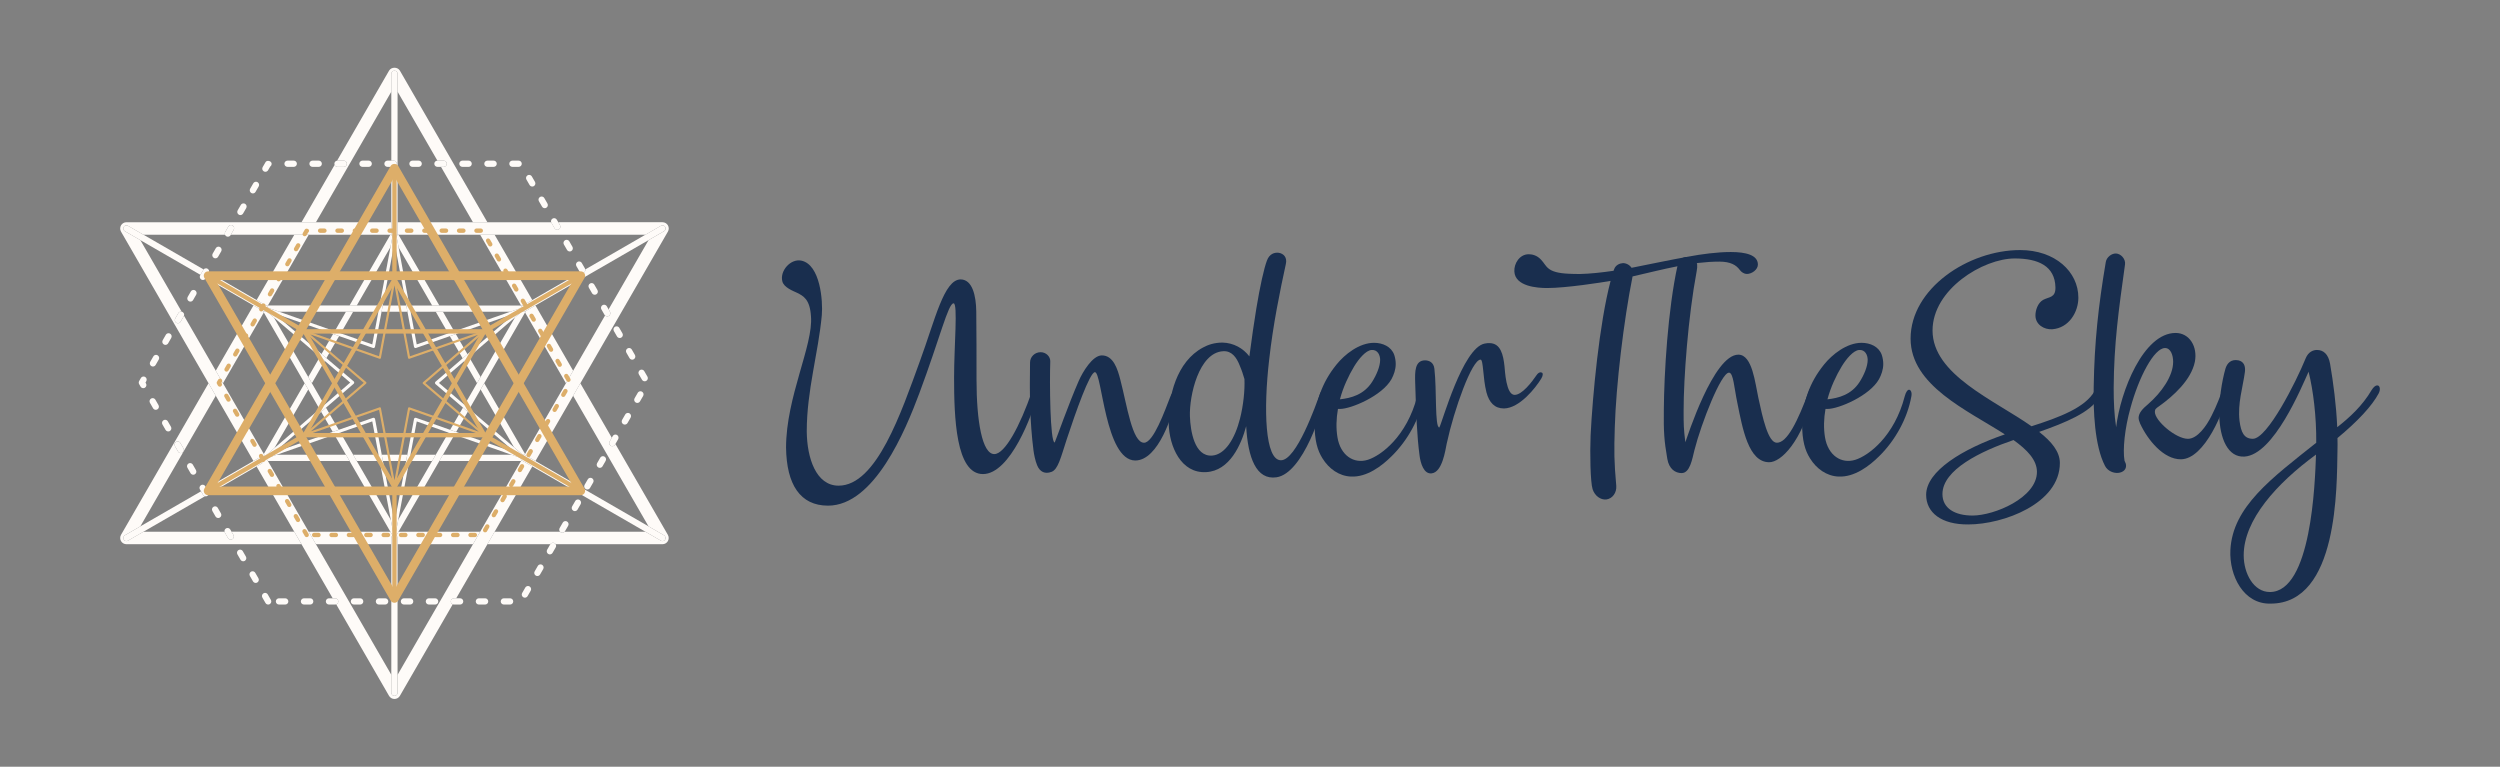 <?xml version="1.0" encoding="utf-8"?>
<!-- Generator: Adobe Illustrator 24.1.0, SVG Export Plug-In . SVG Version: 6.00 Build 0)  -->
<svg version="1.1" id="Capa_1" xmlns="http://www.w3.org/2000/svg" xmlns:xlink="http://www.w3.org/1999/xlink" x="0px" y="0px"
	 viewBox="0 0 1482.64 454.71" style="enable-background:new 0 0 1482.64 454.71;" xml:space="preserve">
<rect x="0" y="0" width="1482.64" height="454.71" fill="#808080" stroke="none"/>
<style type="text/css">
	.st0{clip-path:url(#SVGID_2_);fill:#FEFBF8;}
	.st1{fill:#FEFBF8;}
	.st2{fill:#DDAE69;}
	.st3{fill:#192E4E;}
	.st4{clip-path:url(#SVGID_4_);}
</style>
<g>
	<g>
		<defs>
			<rect id="SVGID_1_" x="71.27" y="40.17" width="1340.09" height="374.36"/>
		</defs>
		<clipPath id="SVGID_2_">
			<use xlink:href="#SVGID_1_"  style="overflow:visible;"/>
		</clipPath>
		<path class="st0" d="M392.88,322.75h-63.35c-0.16-0.25-0.37-0.47-0.65-0.62c-0.29-0.17-0.61-0.25-0.93-0.25
			c-0.62,0-1.22,0.31-1.57,0.87h-37.32l4.28-7.41h38.78c0.13,0.15,0.28,0.27,0.46,0.38c0.29,0.17,0.61,0.25,0.92,0.25
			c0.53,0,1.04-0.22,1.39-0.63h47.86l9.2,5.31c0.29,0.16,0.61,0.26,0.92,0.26c0.64,0,1.26-0.34,1.61-0.93
			c0.51-0.88,0.21-2.02-0.68-2.52l-9.19-5.31l-44.72-77.45l4.28-7.41l18.66,32.32l-1.3,2.25c-0.51,0.88-0.21,2.02,0.68,2.53
			c0.29,0.18,0.61,0.25,0.93,0.25c0.64,0,1.26-0.33,1.6-0.92l0.23-0.4l31.11,53.88c0.66,1.16,0.66,2.57,0,3.72
			C395.42,322.05,394.2,322.75,392.88,322.75 M280.5,322.75h-44.72v-3.69c0-0.7-0.39-1.31-0.96-1.63c0.29-0.16,0.53-0.39,0.7-0.69
			l0.8-1.39h48.45L280.5,322.75 M232.07,322.75h-44.71l-4.28-7.41h48.44l0.8,1.39c0.17,0.3,0.42,0.54,0.71,0.69
			c-0.57,0.32-0.96,0.93-0.96,1.63V322.75 M178.8,322.75H74.98c-1.32,0-2.54-0.7-3.21-1.84c-0.65-1.14-0.65-2.56,0-3.72l51.91-89.91
			l4.28,7.41l-44.72,77.45l-9.19,5.31c-0.89,0.51-1.19,1.64-0.68,2.52c0.35,0.59,0.97,0.93,1.61,0.93c0.31,0,0.63-0.09,0.92-0.26
			l9.2-5.31h48.06c0.04,0.19,0.11,0.39,0.21,0.57l1.85,3.2c0.34,0.6,0.97,0.93,1.61,0.93c0.31,0,0.63-0.08,0.93-0.25
			c0.89-0.52,1.19-1.64,0.67-2.53l-1.11-1.92h37.19L178.8,322.75 M105.35,261.79c-0.32,0-0.64,0.08-0.93,0.25
			c-0.89,0.51-1.19,1.64-0.68,2.53l1.85,3.21c0.34,0.6,0.97,0.93,1.6,0.93c0.31,0,0.63-0.08,0.93-0.25
			c0.89-0.52,1.19-1.65,0.68-2.54l-1.85-3.21C106.61,262.12,105.98,261.79,105.35,261.79 M335.62,227.28l-24.22-41.96l0.54-0.93
			l5.61-3.24l22.36,38.72L335.62,227.28 M132.24,227.28l-4.28-7.41l22.36-38.72l5.6,3.24l0.54,0.94L132.24,227.28 M310.09,181.18
			H309l-24.22-41.96h8.55l22.36,38.73L310.09,181.18 M158.86,181.18h-1.09l-5.6-3.23l22.36-38.72h8.55L158.86,181.18 M289.05,131.81
			h-8.55l-18.96-32.85h1.6c1.03,0,1.85-0.82,1.85-1.85c0-1.01-0.83-1.85-1.85-1.85h-3.71c-0.01,0-0.02,0-0.03,0l-23.61-40.89V43.75
			c0-1.03-0.83-1.85-1.85-1.85c-1.03,0-1.86,0.83-1.86,1.85v10.62l-44.71,77.43h-8.55l19.63-34c0.28,0.68,0.94,1.15,1.72,1.15h3.7
			c1.02,0,1.85-0.82,1.85-1.85c0-1.01-0.83-1.85-1.85-1.85h-3.7c-0.09,0-0.17,0.01-0.25,0.02l30.82-53.37
			c0.66-1.15,1.93-1.73,3.21-1.73c1.27,0,2.55,0.58,3.21,1.73L289.05,131.81"/>
		<path class="st0" d="M308.99,273.39h-48.45l2.14-3.71h40.68l5.37,1.89c0.01,0.48,0.21,0.95,0.56,1.29L308.99,273.39
			 M256.27,273.39h-13.54l0.7-3.71h14.99L256.27,273.39 M240.84,273.39h-13.77l-0.7-3.71h15.16L240.84,273.39 M225.19,273.39h-13.61
			l-2.14-3.71h15.05L225.19,273.39 M207.3,273.39h-48.44l-1.16-2.01c0.17,0.18,0.41,0.28,0.66,0.28c0.1,0,0.2-0.02,0.3-0.05
			l5.51-1.92h40.99L207.3,273.39 M157.47,270.98l-1.01-1.75l24.22-41.95l2.14,3.71l-20.04,34.7l-5.03,4.34
			C157.48,270.27,157.37,270.64,157.47,270.98 M310.07,269.76l-5.26-4.51l-19.78-34.27l2.14-3.7l24.22,41.96l-0.3,0.52
			c-0.17-0.05-0.34-0.07-0.51-0.07C310.41,269.69,310.24,269.71,310.07,269.76 M282.9,227.28l-7.58-13.13l2.85-2.46l6.86,11.88
			L282.9,227.28 M184.96,227.28l-2.14-3.7l6.93-12l2.87,2.44L184.96,227.28 M274.38,212.53l-7.6-13.17l3.55-1.24l6.9,11.95
			L274.38,212.53 M193.55,212.4l-2.87-2.44l6.87-11.89l3.55,1.25L193.55,212.4 M265.84,197.73l-7.42-12.85h4.27l6.7,11.61
			L265.84,197.73 M202.05,197.68l-3.56-1.25l6.67-11.55h4.28L202.05,197.68 M260.55,181.18h-4.27l-19.88-34.44l-1.23-6.59
			c0.27-0.24,0.47-0.56,0.56-0.93h0.6L260.55,181.18 M211.58,181.18h-4.28l24.22-41.96h0.6c0.1,0.39,0.32,0.73,0.62,0.98l-1.19,6.37
			L211.58,181.18"/>
		<path class="st0" d="M233.93,414.53c-1.33,0-2.55-0.71-3.21-1.85l-31.32-54.25c0.73-0.25,1.24-0.94,1.24-1.75
			c0-1.01-0.83-1.85-1.85-1.85h-1.47l-18.52-32.08l-4.28-7.41l-22.35-38.71l3.21-1.85c0.89-0.52,1.19-1.64,0.68-2.54
			c-0.35-0.59-0.97-0.92-1.61-0.92c-0.31,0-0.63,0.08-0.92,0.25l-3.21,1.85l-22.36-38.73l-4.28-7.41l-51.91-89.92
			c-0.65-1.14-0.65-2.55,0-3.71c0.67-1.14,1.89-1.85,3.21-1.85h103.83h8.55h44.71v6.95c0,0.16,0.02,0.31,0.06,0.46h-0.6h-48.44
			h-8.55h-37.64l1.72-2.97c0.51-0.88,0.21-2.02-0.67-2.54c-0.29-0.17-0.61-0.25-0.92-0.25c-0.64,0-1.27,0.33-1.62,0.93l-1.85,3.21
			c-0.29,0.51-0.31,1.11-0.11,1.62H85.1l-9.2-5.31c-0.29-0.17-0.6-0.24-0.91-0.24c-0.64,0-1.27,0.33-1.62,0.93
			c-0.51,0.89-0.21,2.02,0.68,2.53l9.2,5.31l24.48,42.4c-0.12-0.02-0.24-0.04-0.36-0.04c-0.64,0-1.26,0.33-1.61,0.93l-1.85,3.2
			c-0.51,0.89-0.21,2.02,0.68,2.53c0.29,0.18,0.61,0.26,0.93,0.26c0.64,0,1.26-0.34,1.6-0.93l1.85-3.21
			c0.06-0.11,0.11-0.22,0.15-0.33l18.84,32.63l4.28,7.41l24.22,41.95l1.01,1.75c0.02,0.08,0.05,0.15,0.09,0.22
			c0.04,0.07,0.09,0.13,0.14,0.19l1.16,2.01l24.22,41.94l4.28,7.41l44.71,77.45v10.63c0,1.03,0.83,1.85,1.86,1.85
			c1.02,0,1.85-0.83,1.85-1.85v-10.62l44.72-77.46l4.28-7.41l24.22-41.94l0.3-0.52c0.11,0.1,0.23,0.2,0.37,0.28l6.02,3.48
			l-22.35,38.71l-4.28,7.41l-18.52,32.08h-1.36c-1.02,0-1.85,0.84-1.85,1.85c0,0.78,0.47,1.44,1.15,1.72l-31.34,54.28
			C236.47,413.83,235.25,414.53,233.93,414.53 M317.54,273.42l-6.02-3.48c-0.14-0.08-0.28-0.14-0.42-0.18l0.3-0.52l24.23-41.96
			l4.28-7.41l18.92-32.77c0.35,0.34,0.82,0.53,1.31,0.53c0.31,0,0.63-0.07,0.92-0.25c0.89-0.51,1.19-1.64,0.68-2.52l-0.8-1.4
			l23.69-41.03l9.2-5.31c0.89-0.51,1.19-1.64,0.68-2.53c-0.35-0.6-0.98-0.93-1.62-0.93c-0.31,0-0.62,0.08-0.91,0.24l-9.2,5.31
			h-89.43h-8.55h-48.45h-0.6c0.04-0.15,0.06-0.3,0.06-0.46v-6.95h44.71h8.55h37.82c0.04,0.12,0.09,0.24,0.16,0.35l1.85,3.21
			c0.34,0.6,0.97,0.92,1.61,0.92c0.31,0,0.63-0.07,0.92-0.24c0.88-0.52,1.19-1.64,0.68-2.54l-0.99-1.71h61.78
			c1.32,0,2.54,0.71,3.21,1.85c0.66,1.16,0.66,2.56,0,3.71l-51.91,89.92l-4.28,7.41L317.54,273.42"/>
	</g>
	<path class="st1" d="M234.82,317.43c-0.27-0.15-0.57-0.23-0.89-0.23c-0.33,0-0.63,0.08-0.9,0.23c-0.29-0.16-0.54-0.39-0.71-0.69
		l-0.8-1.39l-24.21-41.94l-2.14-3.71l-6.88-11.92l3.56-1.24l7.6,13.16l2.14,3.71l20.18,34.94l1.29,6.86
		c0.08,0.44,0.47,0.76,0.91,0.76c0.44,0,0.83-0.32,0.91-0.76l1.32-7.03l20.08-34.78l2.14-3.71l7.59-13.14l3.55,1.25l-6.87,11.89
		l-2.14,3.71l-24.21,41.94l-0.8,1.39C235.36,317.03,235.11,317.27,234.82,317.43 M270.5,256.16l-3.55-1.25l7.61-13.18l2.86,2.45
		L270.5,256.16 M197.34,256.14l-6.87-11.91l2.85-2.46l7.58,13.13L197.34,256.14 M189.52,242.6l-6.7-11.61l-2.14-3.71l-24.22-41.95
		l-0.54-0.94l0.42,0.24c0.29,0.16,0.61,0.25,0.92,0.25c0.31,0,0.61-0.08,0.88-0.23l4.32,3.68l20.35,35.24l2.14,3.7l7.42,12.85
		L189.52,242.6 M278.35,242.55l-2.86-2.45l7.4-12.82l2.13-3.7l20.45-35.42l4.13-3.56c0.29,0.18,0.63,0.28,0.98,0.28
		c0.31,0,0.63-0.08,0.93-0.25l0.42-0.24l-0.54,0.93l-24.23,41.96l-2.14,3.7L278.35,242.55 M302.64,184.88h-39.95h-4.27h-14.89
		l-0.69-3.7h13.44h4.27H309h1.09l-0.43,0.25c-0.51,0.29-0.82,0.79-0.91,1.32L302.64,184.88 M241.64,184.88h-15.35l0.69-3.7h13.97
		L241.64,184.88 M224.4,184.88h-14.96h-4.28h-39.52l-6.57-2.31c-0.12-0.47-0.42-0.89-0.87-1.15l-0.43-0.25h1.09h48.44h4.28h13.51
		L224.4,184.88"/>
	<path class="st1" d="M310.59,184.88c-0.35,0-0.68-0.09-0.98-0.28l0.53-0.46c0.33-0.28,0.42-0.78,0.2-1.17
		c-0.17-0.29-0.48-0.46-0.8-0.46c-0.1,0-0.21,0.02-0.31,0.05l-0.48,0.17c0.08-0.54,0.4-1.03,0.91-1.32l0.43-0.25l5.59-3.23
		l28.43-16.41c0.34,0.28,0.76,0.43,1.19,0.43c0.31,0,0.63-0.08,0.92-0.25c0.69-0.4,1.03-1.18,0.9-1.92l35.63-20.57l9.2-5.31
		c0.29-0.17,0.6-0.24,0.91-0.24c0.64,0,1.27,0.33,1.62,0.93c0.51,0.89,0.21,2.02-0.68,2.53l-9.2,5.31l-67.06,38.72l-5.61,3.24
		l-0.42,0.24C311.22,184.8,310.9,184.88,310.59,184.88"/>
	<path class="st1" d="M232.75,140.2c-0.3-0.25-0.52-0.59-0.62-0.98c-0.04-0.15-0.06-0.3-0.06-0.46v-6.95V98.96h1.42
		c1.02,0,1.85-0.82,1.85-1.85c0-1.01-0.83-1.85-1.85-1.85h-1.42V54.37V43.75c0-1.03,0.83-1.85,1.86-1.85c1.02,0,1.85,0.83,1.85,1.85
		v10.61v77.44v6.95c0,0.16-0.02,0.31-0.06,0.46c-0.09,0.36-0.29,0.68-0.56,0.93l-0.29-1.55c-0.08-0.44-0.5-0.66-0.91-0.66
		c-0.42,0-0.83,0.22-0.91,0.66L232.75,140.2"/>
	<path class="st1" d="M157.26,184.88c-0.31,0-0.63-0.08-0.92-0.25l-0.42-0.24l-5.6-3.24l-28.23-16.3l1.7-2.94
		c0.05-0.09,0.1-0.19,0.13-0.28l28.25,16.31l5.6,3.23l0.43,0.25c0.45,0.26,0.75,0.68,0.87,1.15l-1.02-0.36
		c-0.1-0.04-0.21-0.05-0.31-0.05c-0.32,0-0.63,0.17-0.8,0.46c-0.22,0.39-0.14,0.88,0.2,1.18l1.01,0.86
		C157.88,184.8,157.57,184.88,157.26,184.88 M118.88,163l-35.63-20.57l-9.2-5.31c-0.89-0.51-1.19-1.64-0.68-2.53
		c0.35-0.6,0.97-0.93,1.62-0.93c0.31,0,0.63,0.08,0.91,0.24l9.2,5.31l35.65,20.58c-0.06,0.08-0.12,0.16-0.17,0.25L118.88,163"/>
	<path class="st1" d="M74.98,320.91c-0.64,0-1.26-0.34-1.61-0.93c-0.51-0.88-0.21-2.02,0.68-2.52l9.19-5.31l35.97-20.77l1.19,2.07
		c0.26,0.44,0.67,0.74,1.14,0.86L85.1,315.34l-9.2,5.31C75.61,320.82,75.29,320.91,74.98,320.91 M123.8,293
		c0.12-0.46,0.07-0.96-0.19-1.41l-1.19-2.07l27.89-16.1l3.21-1.85c0.29-0.17,0.6-0.25,0.92-0.25c0.64,0,1.27,0.33,1.61,0.92
		c0.51,0.9,0.21,2.02-0.68,2.54l-3.21,1.85L123.8,293"/>
	<path class="st1" d="M233.93,412.68c-1.03,0-1.86-0.83-1.86-1.85V400.2v-77.45v-3.69c0-0.7,0.39-1.31,0.96-1.63
		c0.27-0.15,0.57-0.23,0.9-0.23c0.32,0,0.63,0.08,0.89,0.23c0.57,0.32,0.96,0.93,0.96,1.63v3.69v77.46v10.62
		C235.78,411.85,234.95,412.68,233.93,412.68"/>
	<path class="st1" d="M392.87,320.91c-0.31,0-0.63-0.09-0.92-0.26l-9.2-5.31l-67.06-38.71l-6.02-3.48
		c-0.14-0.08-0.26-0.17-0.37-0.28c-0.35-0.34-0.55-0.81-0.56-1.29l1.2,0.42c0.1,0.03,0.2,0.05,0.3,0.05c0.32,0,0.64-0.17,0.8-0.46
		c0.22-0.39,0.14-0.87-0.2-1.17l-0.77-0.66c0.16-0.05,0.34-0.07,0.51-0.07c0.17,0,0.34,0.02,0.51,0.07c0.14,0.04,0.29,0.1,0.42,0.18
		l6.02,3.48l67.08,38.73l9.19,5.31c0.89,0.51,1.19,1.64,0.68,2.52C394.13,320.57,393.51,320.91,392.87,320.91"/>
	<path class="st1" d="M233.96,315.95c-0.45,0-0.83-0.32-0.91-0.76l-1.29-6.86l-6.57-34.94l-0.7-3.71l-3.72-19.78l-18.94,6.62
		l-3.56,1.24l-34.11,11.92l-5.51,1.92c-0.1,0.04-0.2,0.05-0.3,0.05c-0.25,0-0.49-0.1-0.66-0.28c-0.05-0.05-0.1-0.12-0.14-0.19
		c-0.04-0.07-0.07-0.14-0.09-0.22c-0.09-0.34,0.01-0.71,0.29-0.95l5.03-4.34l26.74-23.09l2.85-2.46l15.33-13.24l-15.1-12.87
		l-2.87-2.44l-27.27-23.24l-4.32-3.68l-1.01-0.86c-0.34-0.3-0.42-0.79-0.2-1.18c0.17-0.29,0.48-0.46,0.8-0.46
		c0.1,0,0.21,0.02,0.31,0.05l1.02,0.36l6.57,2.31l32.86,11.55l3.56,1.25l18.73,6.58l3.62-19.38l0.69-3.7l6.47-34.6l1.19-6.37
		l0.3-1.61c0.08-0.44,0.5-0.66,0.91-0.66c0.41,0,0.83,0.22,0.91,0.66l0.29,1.55l1.23,6.59l6.44,34.44l0.69,3.7l3.62,19.38
		l18.69-6.53l3.55-1.24l33.25-11.61l6.11-2.13l0.48-0.17c0.1-0.04,0.21-0.05,0.31-0.05c0.32,0,0.63,0.17,0.8,0.46
		c0.22,0.39,0.13,0.89-0.2,1.17l-0.53,0.46l-4.13,3.56l-27.31,23.54l-2.85,2.46l-15,12.93l15.18,13.02l2.86,2.45l26.46,22.7
		l5.26,4.51l0.77,0.66c0.34,0.3,0.42,0.78,0.2,1.17c-0.17,0.3-0.48,0.46-0.8,0.46c-0.1,0-0.2-0.02-0.3-0.05l-1.2-0.42l-5.37-1.89
		l-33.81-11.89l-3.55-1.25l-18.86-6.64l-3.72,19.78l-0.7,3.71l-6.54,34.78l-1.32,7.03C234.79,315.63,234.41,315.95,233.96,315.95
		 M227.08,273.39l6.89,36.61l6.88-36.61l0.7-3.71l3.98-21.17c0.05-0.27,0.21-0.5,0.45-0.64c0.14-0.08,0.3-0.12,0.46-0.12
		c0.1,0,0.21,0.02,0.31,0.05l20.2,7.11l3.55,1.25l35.4,12.45l-28.49-24.43l-2.86-2.45l-16.26-13.94c-0.2-0.18-0.32-0.44-0.32-0.71
		c0-0.27,0.12-0.53,0.32-0.7l16.08-13.86l2.85-2.46l28.01-24.14l-34.91,12.19l-3.55,1.24l-20.04,7c-0.1,0.04-0.21,0.06-0.31,0.06
		c-0.16,0-0.32-0.04-0.46-0.13c-0.23-0.13-0.4-0.37-0.44-0.62l-3.88-20.78l-0.69-3.7l-6.98-37.37l-6.99,37.37l-0.69,3.7l-3.89,20.78
		c-0.05,0.26-0.21,0.5-0.45,0.62c-0.14,0.09-0.29,0.13-0.45,0.13c-0.1,0-0.21-0.02-0.32-0.06l-20.07-7.05l-3.55-1.25l-35.42-12.45
		l28.55,24.34l2.87,2.44l16.18,13.79c0.21,0.18,0.33,0.44,0.33,0.71c0,0.26-0.12,0.52-0.32,0.7l-16.41,14.18l-2.85,2.46
		l-27.82,24.03l34.7-12.12l3.56-1.24l20.28-7.09c0.1-0.04,0.21-0.05,0.31-0.05c0.17,0,0.33,0.04,0.46,0.12
		c0.24,0.14,0.4,0.36,0.45,0.64l3.98,21.17L227.08,273.39"/>
	<path class="st1" d="M302.52,358.53h-3.71c-1.02,0-1.85-0.83-1.85-1.85c0-1.01,0.83-1.85,1.85-1.85h3.71
		c1.02,0,1.85,0.84,1.85,1.85C304.37,357.71,303.54,358.53,302.52,358.53 M287.7,358.53H284c-1.03,0-1.85-0.83-1.85-1.85
		c0-1.01,0.83-1.85,1.85-1.85h3.7c1.03,0,1.85,0.84,1.85,1.85C289.55,357.71,288.73,358.53,287.7,358.53 M272.88,358.53h-3.7
		c-0.25,0-0.48-0.05-0.7-0.14c-0.67-0.28-1.15-0.94-1.15-1.72c0-1.01,0.83-1.85,1.85-1.85h1.36h2.35c1.03,0,1.85,0.84,1.85,1.85
		C274.73,357.71,273.91,358.53,272.88,358.53 M258.06,358.53h-3.71c-1.02,0-1.85-0.83-1.85-1.85c0-1.01,0.83-1.85,1.85-1.85h3.71
		c1.03,0,1.85,0.84,1.85,1.85C259.92,357.71,259.09,358.53,258.06,358.53 M243.25,358.53h-3.7c-1.02,0-1.85-0.83-1.85-1.85
		c0-1.01,0.83-1.85,1.85-1.85h3.7c1.03,0,1.85,0.84,1.85,1.85C245.1,357.71,244.27,358.53,243.25,358.53 M228.43,358.53h-3.71
		c-1.03,0-1.85-0.83-1.85-1.85c0-1.01,0.83-1.85,1.85-1.85h3.71c1.02,0,1.85,0.84,1.85,1.85
		C230.28,357.71,229.45,358.53,228.43,358.53 M213.61,358.53h-3.71c-1.02,0-1.85-0.83-1.85-1.85c0-1.01,0.83-1.85,1.85-1.85h3.71
		c1.02,0,1.85,0.84,1.85,1.85C215.47,357.71,214.63,358.53,213.61,358.53 M198.79,358.53h-3.7c-1.02,0-1.85-0.83-1.85-1.85
		c0-1.01,0.83-1.85,1.85-1.85h2.23h1.47c1.03,0,1.85,0.84,1.85,1.85c0,0.81-0.52,1.5-1.24,1.75
		C199.21,358.5,199,358.53,198.79,358.53 M183.97,358.53h-3.7c-1.03,0-1.85-0.83-1.85-1.85c0-1.01,0.83-1.85,1.85-1.85h3.7
		c1.03,0,1.85,0.84,1.85,1.85C185.82,357.71,185,358.53,183.97,358.53 M169.15,358.53h-3.71c-1.02,0-1.85-0.83-1.85-1.85
		c0-1.01,0.83-1.85,1.85-1.85h3.71c1.02,0,1.85,0.84,1.85,1.85C171.01,357.71,170.18,358.53,169.15,358.53 M159.06,358.53
		c-0.64,0-1.26-0.33-1.61-0.93l-1.85-3.2c-0.51-0.9-0.21-2.02,0.68-2.53c0.29-0.17,0.61-0.26,0.93-0.26c0.63,0,1.25,0.33,1.59,0.93
		l1.85,3.21c0.51,0.89,0.21,2.01-0.68,2.53C159.7,358.45,159.38,358.53,159.06,358.53 M311.28,354.46c-0.32,0-0.64-0.08-0.93-0.25
		c-0.88-0.51-1.19-1.65-0.68-2.53l1.85-3.21c0.34-0.6,0.97-0.93,1.61-0.93c0.32,0,0.63,0.08,0.93,0.25
		c0.88,0.52,1.19,1.64,0.68,2.53l-1.85,3.21C312.54,354.13,311.92,354.46,311.28,354.46 M151.65,345.71c-0.64,0-1.26-0.33-1.61-0.93
		l-1.85-3.21c-0.51-0.89-0.21-2.02,0.68-2.52c0.29-0.17,0.61-0.25,0.92-0.25c0.64,0,1.26,0.33,1.61,0.93l1.85,3.2
		c0.51,0.88,0.21,2.02-0.68,2.53C152.29,345.62,151.97,345.71,151.65,345.71 M318.69,341.62c-0.33,0-0.64-0.08-0.93-0.25
		c-0.88-0.51-1.19-1.64-0.67-2.52l1.85-3.21c0.34-0.6,0.97-0.93,1.61-0.93c0.31,0,0.63,0.08,0.92,0.24
		c0.89,0.52,1.19,1.65,0.68,2.54l-1.86,3.21C319.95,341.29,319.33,341.62,318.69,341.62 M144.25,332.87c-0.64,0-1.26-0.33-1.61-0.92
		l-1.85-3.21c-0.51-0.89-0.21-2.02,0.67-2.53c0.29-0.17,0.61-0.25,0.93-0.25c0.64,0,1.26,0.33,1.6,0.92l1.85,3.21
		c0.51,0.89,0.21,2.02-0.68,2.54C144.88,332.79,144.56,332.87,144.25,332.87 M326.1,328.79c-0.32,0-0.64-0.08-0.93-0.25
		c-0.88-0.51-1.19-1.64-0.68-2.53l1.85-3.21c0.01-0.02,0.02-0.04,0.04-0.06c0.35-0.56,0.95-0.87,1.57-0.87
		c0.32,0,0.63,0.08,0.93,0.25c0.27,0.16,0.49,0.37,0.65,0.62c0.35,0.56,0.39,1.3,0.03,1.9l-1.85,3.21
		C327.36,328.46,326.74,328.79,326.1,328.79 M136.83,320.04c-0.64,0-1.26-0.33-1.61-0.93l-1.85-3.2c-0.1-0.18-0.18-0.37-0.21-0.57
		c-0.15-0.76,0.18-1.56,0.89-1.97c0.29-0.17,0.6-0.24,0.92-0.24c0.64,0,1.27,0.33,1.62,0.93l0.74,1.29l1.11,1.92
		c0.51,0.89,0.21,2.01-0.67,2.53C137.47,319.95,137.15,320.04,136.83,320.04 M333.5,315.96c-0.31,0-0.63-0.08-0.92-0.25
		c-0.18-0.1-0.33-0.23-0.46-0.38c-0.52-0.58-0.63-1.45-0.22-2.16l1.85-3.21c0.34-0.59,0.96-0.93,1.6-0.93
		c0.32,0,0.64,0.08,0.93,0.25c0.89,0.51,1.19,1.64,0.67,2.53l-1.85,3.21c-0.06,0.11-0.13,0.21-0.21,0.31
		C334.54,315.75,334.03,315.96,333.5,315.96 M129.42,307.21c-0.64,0-1.26-0.33-1.61-0.92l-1.85-3.22c-0.51-0.88-0.21-2.02,0.68-2.53
		c0.29-0.17,0.61-0.25,0.93-0.25c0.64,0,1.26,0.33,1.6,0.93l1.85,3.22c0.51,0.87,0.21,2.01-0.68,2.52
		C130.06,307.12,129.74,307.21,129.42,307.21 M340.91,303.12c-0.31,0-0.63-0.08-0.93-0.25c-0.88-0.51-1.19-1.64-0.68-2.53l1.85-3.21
		c0.35-0.6,0.97-0.92,1.61-0.92c0.31,0,0.63,0.08,0.92,0.24c0.89,0.52,1.19,1.65,0.68,2.54l-1.85,3.21
		C342.18,302.79,341.56,303.12,340.91,303.12 M122.02,294.37c-0.16,0-0.32-0.02-0.48-0.06c-0.46-0.12-0.87-0.42-1.14-0.86
		l-1.19-2.07l-0.66-1.14c-0.51-0.88-0.2-2.02,0.69-2.53c0.29-0.17,0.61-0.25,0.92-0.25c0.64,0,1.26,0.33,1.6,0.93l0.66,1.14
		l1.19,2.07c0.26,0.44,0.31,0.95,0.19,1.41c-0.12,0.46-0.42,0.87-0.86,1.12C122.65,294.3,122.33,294.37,122.02,294.37 M348.32,290.3
		c-0.32,0-0.63-0.08-0.93-0.25c-0.88-0.51-1.19-1.65-0.68-2.53l1.86-3.21c0.34-0.6,0.97-0.94,1.61-0.94c0.32,0,0.63,0.08,0.93,0.25
		c0.89,0.51,1.19,1.65,0.68,2.54l-1.86,3.2C349.59,289.96,348.96,290.3,348.32,290.3 M114.61,281.54c-0.64,0-1.26-0.33-1.61-0.93
		l-1.85-3.2c-0.51-0.9-0.21-2.02,0.68-2.54c0.29-0.17,0.6-0.24,0.91-0.24c0.64,0,1.27,0.33,1.62,0.93l1.85,3.21
		c0.51,0.89,0.21,2.02-0.68,2.52C115.24,281.46,114.93,281.54,114.61,281.54 M355.73,277.46c-0.31,0-0.63-0.07-0.93-0.24
		c-0.89-0.52-1.19-1.65-0.68-2.54l1.85-3.21c0.34-0.59,0.96-0.92,1.6-0.92c0.32,0,0.64,0.08,0.93,0.25
		c0.89,0.52,1.19,1.64,0.68,2.54l-1.85,3.2C356.99,277.12,356.37,277.46,355.73,277.46 M107.2,268.71c-0.64,0-1.26-0.33-1.6-0.93
		l-1.85-3.21c-0.51-0.89-0.21-2.02,0.68-2.53c0.29-0.17,0.61-0.25,0.93-0.25c0.64,0,1.26,0.33,1.61,0.93l1.85,3.21
		c0.51,0.89,0.21,2.02-0.68,2.54C107.83,268.63,107.51,268.71,107.2,268.71 M363.14,264.63c-0.31,0-0.64-0.07-0.93-0.25
		c-0.89-0.51-1.19-1.64-0.68-2.53l1.3-2.25l0.55-0.96c0.35-0.6,0.97-0.93,1.61-0.93c0.31,0,0.63,0.08,0.92,0.24
		c0.88,0.52,1.19,1.65,0.68,2.54l-1.62,2.82l-0.23,0.4C364.41,264.3,363.78,264.63,363.14,264.63 M99.79,255.87
		c-0.64,0-1.26-0.33-1.61-0.92l-1.85-3.21c-0.51-0.88-0.21-2.02,0.68-2.54c0.29-0.17,0.61-0.24,0.92-0.24
		c0.64,0,1.27,0.33,1.61,0.93l1.85,3.21c0.51,0.88,0.21,2.02-0.68,2.53C100.43,255.79,100.11,255.87,99.79,255.87 M370.55,251.8
		c-0.32,0-0.64-0.08-0.93-0.25c-0.88-0.51-1.19-1.65-0.68-2.53l1.85-3.21c0.34-0.6,0.97-0.93,1.61-0.93c0.31,0,0.63,0.08,0.92,0.25
		c0.88,0.52,1.19,1.64,0.68,2.54l-1.85,3.21C371.81,251.47,371.19,251.8,370.55,251.8 M92.38,243.04c-0.64,0-1.26-0.33-1.6-0.93
		l-1.85-3.2c-0.51-0.88-0.21-2.03,0.68-2.54c0.29-0.17,0.61-0.25,0.93-0.25c0.64,0,1.26,0.33,1.61,0.92l1.85,3.21
		c0.51,0.89,0.21,2.03-0.68,2.54C93.01,242.96,92.7,243.04,92.38,243.04 M377.96,238.96c-0.32,0-0.64-0.07-0.93-0.24
		c-0.88-0.52-1.19-1.64-0.67-2.54l1.85-3.21c0.34-0.59,0.96-0.93,1.6-0.93c0.32,0,0.64,0.08,0.93,0.25
		c0.89,0.51,1.19,1.64,0.68,2.53l-1.86,3.21C379.22,238.63,378.6,238.96,377.96,238.96 M84.97,230.2c-0.64,0-1.26-0.33-1.6-0.92
		l-0.84-1.46c-0.33-0.57-0.33-1.27,0-1.85l1.01-1.75c0.34-0.59,0.96-0.93,1.6-0.93c0.32,0,0.64,0.08,0.93,0.25
		c0.89,0.51,1.19,1.64,0.68,2.53l-0.47,0.83l0.31,0.53c0.51,0.88,0.21,2.02-0.68,2.54C85.61,230.13,85.29,230.2,84.97,230.2
		 M382.35,226.13c-0.64,0-1.26-0.33-1.61-0.92l-1.86-3.21c-0.51-0.88-0.2-2.02,0.68-2.54c0.29-0.17,0.61-0.25,0.93-0.25
		c0.64,0,1.27,0.33,1.61,0.93l1.86,3.21c0.51,0.89,0.21,2.02-0.68,2.53C382.99,226.05,382.67,226.13,382.35,226.13 M90.69,217.37
		c-0.31,0-0.63-0.08-0.92-0.25c-0.89-0.51-1.19-1.64-0.68-2.54l1.85-3.2c0.34-0.6,0.96-0.93,1.6-0.93c0.31,0,0.63,0.08,0.93,0.25
		c0.89,0.52,1.2,1.65,0.68,2.54l-1.85,3.2C91.95,217.04,91.33,217.37,90.69,217.37 M374.94,213.3c-0.64,0-1.26-0.34-1.61-0.93
		l-1.85-3.2c-0.51-0.9-0.21-2.03,0.68-2.54c0.29-0.17,0.61-0.25,0.93-0.25c0.64,0,1.26,0.33,1.61,0.93l1.85,3.2
		c0.51,0.89,0.21,2.02-0.68,2.54C375.57,213.22,375.26,213.3,374.94,213.3 M98.1,204.54c-0.31,0-0.63-0.08-0.92-0.25
		c-0.89-0.51-1.19-1.65-0.68-2.54l1.85-3.21c0.34-0.59,0.97-0.92,1.61-0.92c0.31,0,0.63,0.08,0.92,0.25
		c0.89,0.51,1.19,1.64,0.68,2.53l-1.85,3.22C99.36,204.21,98.74,204.54,98.1,204.54 M367.53,200.46c-0.64,0-1.26-0.33-1.61-0.92
		l-1.85-3.21c-0.51-0.89-0.21-2.02,0.68-2.54c0.29-0.17,0.6-0.25,0.92-0.25c0.64,0,1.27,0.33,1.62,0.93l1.85,3.21
		c0.52,0.88,0.21,2.02-0.67,2.53C368.16,200.38,367.85,200.46,367.53,200.46 M105.51,191.71c-0.32,0-0.64-0.08-0.93-0.26
		c-0.88-0.51-1.19-1.64-0.68-2.53l1.85-3.2c0.34-0.6,0.97-0.93,1.61-0.93c0.12,0,0.24,0.01,0.36,0.04c0.19,0.04,0.38,0.11,0.56,0.21
		c0.78,0.45,1.11,1.38,0.83,2.2c-0.04,0.11-0.09,0.22-0.15,0.33l-1.85,3.21C106.78,191.37,106.15,191.71,105.51,191.71
		 M360.12,187.63c-0.48,0-0.95-0.19-1.31-0.53c-0.12-0.11-0.22-0.24-0.3-0.39l-1.85-3.22c-0.51-0.87-0.21-2.01,0.68-2.53
		c0.29-0.17,0.6-0.24,0.92-0.24c0.64,0,1.27,0.33,1.62,0.93l1.04,1.81l0.8,1.4c0.51,0.88,0.21,2.02-0.68,2.52
		C360.75,187.56,360.43,187.63,360.12,187.63 M112.92,178.87c-0.32,0-0.63-0.08-0.93-0.25c-0.88-0.51-1.19-1.64-0.68-2.53l1.85-3.21
		c0.34-0.6,0.96-0.93,1.6-0.93c0.31,0,0.63,0.08,0.93,0.25c0.88,0.52,1.19,1.64,0.68,2.54l-1.85,3.21
		C114.19,178.54,113.56,178.87,112.92,178.87 M352.71,174.8c-0.64,0-1.26-0.33-1.61-0.93l-1.85-3.2c-0.51-0.9-0.21-2.02,0.68-2.54
		c0.29-0.17,0.61-0.25,0.93-0.25c0.64,0,1.26,0.33,1.61,0.93l1.85,3.2c0.51,0.89,0.21,2.02-0.68,2.54
		C353.34,174.72,353.02,174.8,352.71,174.8 M120.33,166.04c-0.31,0-0.63-0.08-0.93-0.25c-0.88-0.52-1.19-1.65-0.68-2.54l0.15-0.26
		l1.71-2.95c0.05-0.09,0.11-0.17,0.17-0.25c0.36-0.44,0.89-0.67,1.43-0.67c0.32,0,0.64,0.08,0.93,0.25c0.79,0.45,1.12,1.41,0.8,2.25
		c-0.04,0.1-0.08,0.19-0.13,0.28l-1.7,2.94l-0.15,0.26C121.59,165.71,120.97,166.04,120.33,166.04 M345.3,161.96
		c-0.43,0-0.86-0.15-1.19-0.43c-0.16-0.13-0.3-0.3-0.42-0.49l-1.85-3.21c-0.51-0.89-0.21-2.02,0.68-2.54
		c0.29-0.17,0.6-0.24,0.91-0.24c0.64,0,1.27,0.33,1.61,0.93l1.85,3.21c0.11,0.19,0.18,0.4,0.22,0.6c0.13,0.74-0.21,1.52-0.9,1.92
		C345.94,161.88,345.62,161.96,345.3,161.96 M127.74,153.2c-0.32,0-0.64-0.07-0.93-0.25c-0.88-0.51-1.19-1.64-0.68-2.53l1.85-3.21
		c0.34-0.59,0.97-0.93,1.6-0.93c0.32,0,0.64,0.08,0.93,0.25c0.89,0.51,1.19,1.64,0.68,2.53l-1.85,3.21
		C129,152.87,128.38,153.2,127.74,153.2 M337.89,149.13c-0.64,0-1.26-0.33-1.61-0.92l-1.86-3.21c-0.51-0.89-0.21-2.02,0.68-2.54
		c0.29-0.17,0.6-0.24,0.92-0.24c0.64,0,1.27,0.33,1.62,0.93l1.85,3.21c0.51,0.89,0.2,2.02-0.68,2.52
		C338.52,149.05,338.2,149.13,337.89,149.13 M135.15,140.38c-0.31,0-0.63-0.07-0.92-0.25c-0.37-0.21-0.64-0.54-0.79-0.91
		c-0.21-0.51-0.19-1.1,0.11-1.62l1.85-3.21c0.35-0.6,0.97-0.93,1.62-0.93c0.31,0,0.63,0.08,0.92,0.25c0.88,0.52,1.19,1.65,0.67,2.54
		l-1.72,2.97l-0.14,0.24C136.42,140.04,135.79,140.38,135.15,140.38 M330.49,136.29c-0.64,0-1.27-0.32-1.61-0.92l-1.85-3.21
		c-0.07-0.11-0.12-0.23-0.16-0.35c-0.27-0.81,0.07-1.73,0.84-2.17c0.29-0.17,0.61-0.25,0.92-0.25c0.64,0,1.26,0.33,1.6,0.93
		l0.87,1.5l0.99,1.71c0.51,0.9,0.21,2.02-0.68,2.54C331.12,136.22,330.8,136.29,330.49,136.29 M142.56,127.55
		c-0.31,0-0.63-0.08-0.93-0.25c-0.89-0.52-1.19-1.65-0.68-2.54l1.85-3.2c0.34-0.6,0.97-0.94,1.61-0.94c0.31,0,0.63,0.08,0.93,0.25
		c0.89,0.51,1.19,1.64,0.68,2.54l-1.85,3.2C143.82,127.2,143.2,127.55,142.56,127.55 M323.07,123.47c-0.64,0-1.26-0.34-1.61-0.93
		l-1.86-3.21c-0.51-0.88-0.21-2.02,0.69-2.53c0.29-0.17,0.61-0.25,0.92-0.25c0.64,0,1.26,0.33,1.6,0.93l1.85,3.21
		c0.51,0.89,0.21,2.02-0.67,2.53C323.71,123.39,323.39,123.47,323.07,123.47 M149.96,114.71c-0.31,0-0.63-0.07-0.92-0.25
		c-0.89-0.51-1.19-1.64-0.68-2.53l1.85-3.21c0.34-0.6,0.97-0.93,1.61-0.93c0.31,0,0.63,0.08,0.92,0.24
		c0.89,0.52,1.19,1.65,0.67,2.54l-1.85,3.21C151.23,114.38,150.61,114.71,149.96,114.71 M315.66,110.63c-0.64,0-1.26-0.33-1.6-0.93
		l-1.85-3.2c-0.51-0.9-0.21-2.02,0.68-2.54c0.29-0.17,0.61-0.24,0.92-0.24c0.64,0,1.27,0.33,1.61,0.93l1.85,3.2
		c0.51,0.9,0.21,2.03-0.68,2.54C316.3,110.55,315.98,110.63,315.66,110.63 M157.38,101.88c-0.31,0-0.63-0.08-0.93-0.25
		c-0.89-0.51-1.19-1.64-0.67-2.53l1.68-2.91c0.32-0.55,0.91-0.8,1.53-0.8c1.02,0,2.1,0.67,2.1,1.72c0,0.7-0.3,1.3-0.81,1.62
		l-1.29,2.23C158.64,101.55,158.02,101.88,157.38,101.88 M307.58,98.96h-3.7c-1.03,0-1.85-0.82-1.85-1.85
		c0-1.01,0.83-1.85,1.85-1.85h3.7c1.03,0,1.86,0.84,1.86,1.85C309.44,98.14,308.61,98.96,307.58,98.96 M292.76,98.96h-3.71
		c-1.02,0-1.85-0.82-1.85-1.85c0-1.01,0.83-1.85,1.85-1.85h3.71c1.03,0,1.85,0.84,1.85,1.85C294.61,98.14,293.79,98.96,292.76,98.96
		 M277.94,98.96h-3.71c-1.02,0-1.85-0.82-1.85-1.85c0-1.01,0.83-1.85,1.85-1.85h3.71c1.02,0,1.85,0.84,1.85,1.85
		C279.8,98.14,278.97,98.96,277.94,98.96 M263.13,98.96h-1.6h-2.11c-1.02,0-1.85-0.82-1.85-1.85c0-1.01,0.82-1.84,1.82-1.85
		c0.01,0,0.02,0,0.03,0h3.71c1.03,0,1.85,0.84,1.85,1.85C264.98,98.14,264.15,98.96,263.13,98.96 M248.31,98.96h-3.71
		c-1.02,0-1.85-0.82-1.85-1.85c0-1.01,0.83-1.85,1.85-1.85h3.71c1.03,0,1.85,0.84,1.85,1.85C250.16,98.14,249.34,98.96,248.31,98.96
		 M233.49,98.96h-1.42h-2.28c-1.03,0-1.85-0.82-1.85-1.85c0-1.01,0.83-1.85,1.85-1.85h2.28h1.42c1.02,0,1.85,0.84,1.85,1.85
		C235.35,98.14,234.51,98.96,233.49,98.96 M218.67,98.96h-3.71c-1.03,0-1.85-0.82-1.85-1.85c0-1.01,0.83-1.85,1.85-1.85h3.71
		c1.02,0,1.85,0.84,1.85,1.85C220.52,98.14,219.7,98.96,218.67,98.96 M203.86,98.96h-3.7c-0.78,0-1.44-0.47-1.72-1.15
		c-0.09-0.22-0.14-0.45-0.14-0.7c0-0.93,0.69-1.71,1.6-1.84c0.08-0.01,0.17-0.02,0.25-0.02h3.7c1.02,0,1.85,0.84,1.85,1.85
		C205.71,98.14,204.88,98.96,203.86,98.96 M189.03,98.96h-3.7c-1.03,0-1.85-0.82-1.85-1.85c0-1.01,0.83-1.85,1.85-1.85h3.7
		c1.03,0,1.85,0.84,1.85,1.85C190.89,98.14,190.06,98.96,189.03,98.96 M174.22,98.96h-3.7c-1.03,0-1.86-0.82-1.86-1.85
		c0-1.01,0.83-1.85,1.86-1.85h3.7c1.02,0,1.85,0.84,1.85,1.85C176.07,98.14,175.24,98.96,174.22,98.96"/>
	<path class="st2" d="M127.88,288.54h212.1L233.93,104.85L127.88,288.54L127.88,288.54z M344.44,293.68H123.42
		c-0.92,0-1.78-0.49-2.23-1.29c-0.46-0.8-0.46-1.78,0-2.59l110.5-191.39c0.92-1.59,3.55-1.59,4.47,0l110.51,191.39
		c0.45,0.8,0.45,1.78,0,2.59C346.21,293.19,345.35,293.68,344.44,293.68L344.44,293.68z"/>
	<path class="st2" d="M182.86,256.79h102.13l-51.06-88.46L182.86,256.79L182.86,256.79z M287.27,259.36h-0.05H180.63
		c-0.46,0-0.89-0.25-1.11-0.64c-0.23-0.4-0.23-0.9,0-1.3l53.29-92.3c0.46-0.8,1.77-0.8,2.24,0l53.14,92.04
		c0.24,0.23,0.38,0.55,0.38,0.91C288.57,258.78,287.99,259.36,287.27,259.36L287.27,259.36z"/>
	<path class="st2" d="M127.88,166.08l106.05,183.67l106.04-183.67H127.88L127.88,166.08z M233.93,357.48
		c-0.92,0-1.77-0.48-2.24-1.29l-110.5-191.4c-0.46-0.8-0.46-1.78,0-2.59c0.45-0.79,1.31-1.27,2.23-1.27h221.02
		c0.91,0,1.77,0.48,2.23,1.27c0.45,0.8,0.45,1.78,0,2.59L236.16,356.2C235.7,357,234.85,357.48,233.93,357.48L233.93,357.48z"/>
	<path class="st2" d="M182.86,197.83l51.07,88.44l51.06-88.44H182.86L182.86,197.83z M233.93,290.13c-0.46,0-0.89-0.24-1.12-0.64
		l-53.29-92.32c-0.23-0.4-0.23-0.88,0-1.29c0.23-0.4,0.66-0.65,1.11-0.65h106.59c0.47,0,0.88,0.25,1.12,0.65
		c0.23,0.4,0.23,0.89,0,1.29l-53.29,92.32C234.81,289.89,234.38,290.13,233.93,290.13L233.93,290.13z"/>
	<path class="st2" d="M287.23,197.83c-0.45,0-0.88-0.24-1.12-0.65c-0.35-0.61-0.14-1.4,0.47-1.76l57.21-33.03
		c0.61-0.35,1.4-0.14,1.76,0.47c0.35,0.62,0.14,1.4-0.48,1.76l-57.2,33.03C287.66,197.77,287.44,197.83,287.23,197.83L287.23,197.83
		z"/>
	<path class="st2" d="M233.93,167.05c-0.72,0-1.29-0.58-1.29-1.29V99.71c0-0.72,0.57-1.29,1.29-1.29c0.71,0,1.29,0.57,1.29,1.29
		v66.06C235.22,166.47,234.64,167.05,233.93,167.05L233.93,167.05z"/>
	<path class="st2" d="M180.63,197.83c-0.22,0-0.44-0.06-0.65-0.18l-57.21-33.03c-0.61-0.35-0.83-1.13-0.47-1.76
		c0.36-0.61,1.15-0.83,1.76-0.47l57.21,33.03c0.61,0.35,0.83,1.15,0.47,1.76C181.51,197.59,181.07,197.83,180.63,197.83
		L180.63,197.83z"/>
	<path class="st2" d="M123.42,292.4c-0.45,0-0.88-0.24-1.12-0.65c-0.35-0.61-0.14-1.4,0.47-1.76l55.26-31.9
		c0.61-0.36,1.4-0.14,1.76,0.47c0.35,0.63,0.14,1.4-0.47,1.77l-55.26,31.89C123.86,292.34,123.64,292.4,123.42,292.4L123.42,292.4z"
		/>
	<path class="st2" d="M233.93,356.2c-0.72,0-1.29-0.58-1.29-1.29V291.1c0-0.71,0.57-1.29,1.29-1.29c0.71,0,1.29,0.58,1.29,1.29
		v63.81C235.22,355.62,234.64,356.2,233.93,356.2L233.93,356.2z"/>
	<path class="st2" d="M344.43,292.4c-0.22,0-0.44-0.06-0.64-0.18l-57.21-33.03c-0.61-0.35-0.83-1.13-0.47-1.76
		c0.35-0.61,1.14-0.83,1.76-0.47l57.2,33.03c0.62,0.36,0.83,1.14,0.48,1.76C345.32,292.16,344.88,292.4,344.43,292.4L344.43,292.4z"
		/>
	<path class="st2" d="M225.28,241.54c0.11,0,0.22,0.02,0.32,0.08c0.16,0.1,0.28,0.26,0.31,0.44l8.04,42.76l8.04-42.76
		c0.03-0.18,0.15-0.34,0.31-0.44c0.17-0.09,0.36-0.11,0.54-0.05l41.13,14.47l-33.09-28.38c-0.14-0.13-0.22-0.31-0.22-0.5
		c0-0.19,0.08-0.37,0.22-0.48l32.63-28.12l-40.67,14.2c-0.18,0.07-0.37,0.05-0.54-0.05c-0.16-0.09-0.28-0.25-0.31-0.44l-8.04-43.01
		l-8.04,43.01c-0.03,0.19-0.14,0.34-0.31,0.44c-0.17,0.09-0.36,0.11-0.54,0.05l-41.06-14.42l33.1,28.21
		c0.15,0.12,0.23,0.31,0.23,0.5c0,0.18-0.08,0.36-0.22,0.48l-32.74,28.26l40.7-14.21L225.28,241.54L225.28,241.54z M233.95,288.95
		c-0.31,0-0.58-0.23-0.64-0.53l-8.53-45.38l-43.18,15.08c-0.29,0.11-0.62-0.02-0.77-0.28c-0.15-0.27-0.1-0.62,0.14-0.81l34.73-29.99
		l-35.16-29.98c-0.24-0.19-0.29-0.54-0.14-0.8c0.16-0.27,0.48-0.39,0.77-0.28l43.61,15.32l8.53-45.65c0.12-0.6,1.16-0.6,1.27,0
		l8.53,45.65l43.17-15.07c0.29-0.11,0.61,0.01,0.77,0.28c0.15,0.27,0.1,0.61-0.14,0.82l-34.64,29.85l35.13,30.13
		c0.23,0.2,0.29,0.54,0.14,0.81c-0.15,0.27-0.48,0.39-0.77,0.28l-43.65-15.35l-8.53,45.38
		C234.53,288.73,234.26,288.95,233.95,288.95L233.95,288.95z"/>
	<path class="st2" d="M192.41,138.09h-2.57c-0.71,0-1.29-0.57-1.29-1.29c0-0.71,0.58-1.29,1.29-1.29h2.57
		c0.72,0,1.29,0.58,1.29,1.29C193.7,137.52,193.13,138.09,192.41,138.09L192.41,138.09z M202.72,138.09h-2.58
		c-0.71,0-1.29-0.57-1.29-1.29c0-0.71,0.58-1.29,1.29-1.29h2.58c0.71,0,1.29,0.58,1.29,1.29
		C204.01,137.52,203.43,138.09,202.72,138.09L202.72,138.09z M213.02,138.09h-2.57c-0.71,0-1.29-0.57-1.29-1.29
		c0-0.71,0.57-1.29,1.29-1.29h2.57c0.71,0,1.29,0.58,1.29,1.29C214.31,137.52,213.73,138.09,213.02,138.09L213.02,138.09z
		 M223.33,138.09h-2.58c-0.71,0-1.29-0.57-1.29-1.29c0-0.71,0.57-1.29,1.29-1.29h2.58c0.71,0,1.28,0.58,1.28,1.29
		C224.61,137.52,224.03,138.09,223.33,138.09L223.33,138.09z M233.62,138.09h-2.57c-0.71,0-1.29-0.57-1.29-1.29
		c0-0.71,0.57-1.29,1.29-1.29h2.57c0.71,0,1.29,0.58,1.29,1.29C234.91,137.52,234.34,138.09,233.62,138.09L233.62,138.09z
		 M243.92,138.09h-2.57c-0.71,0-1.29-0.57-1.29-1.29c0-0.71,0.57-1.29,1.29-1.29h2.57c0.71,0,1.29,0.58,1.29,1.29
		C245.21,137.52,244.64,138.09,243.92,138.09L243.92,138.09z M254.23,138.09h-2.57c-0.71,0-1.29-0.57-1.29-1.29
		c0-0.71,0.57-1.29,1.29-1.29h2.57c0.71,0,1.29,0.58,1.29,1.29C255.51,137.52,254.94,138.09,254.23,138.09L254.23,138.09z
		 M264.53,138.09h-2.58c-0.71,0-1.29-0.57-1.29-1.29c0-0.71,0.57-1.29,1.29-1.29h2.58c0.71,0,1.29,0.58,1.29,1.29
		C265.82,137.52,265.25,138.09,264.53,138.09L264.53,138.09z M274.83,138.09h-2.58c-0.71,0-1.29-0.57-1.29-1.29
		c0-0.71,0.58-1.29,1.29-1.29h2.58c0.71,0,1.29,0.58,1.29,1.29C276.12,137.52,275.54,138.09,274.83,138.09L274.83,138.09z
		 M285.14,138.09h-2.58c-0.71,0-1.29-0.57-1.29-1.29c0-0.71,0.57-1.29,1.29-1.29h2.58c0.71,0,1.29,0.58,1.29,1.29
		C286.42,137.52,285.85,138.09,285.14,138.09L285.14,138.09z M180.71,140.12c-0.22,0-0.44-0.05-0.64-0.18
		c-0.62-0.35-0.83-1.13-0.47-1.75l1.17-2.03c0.58-1.01,2.52-0.53,2.52,0.64c0,0.48-0.21,0.91-0.57,1.13l-0.89,1.55
		C181.59,139.89,181.15,140.12,180.71,140.12L180.71,140.12z M290.75,146.21c-0.44,0-0.87-0.24-1.12-0.65l-1.28-2.23
		c-0.36-0.61-0.15-1.39,0.47-1.76c0.61-0.35,1.41-0.14,1.77,0.48l1.29,2.22c0.35,0.63,0.14,1.41-0.47,1.76
		C291.2,146.15,290.97,146.21,290.75,146.21L290.75,146.21z M175.56,149.04c-0.22,0-0.44-0.06-0.64-0.18
		c-0.62-0.35-0.83-1.13-0.47-1.76l1.29-2.23c0.35-0.61,1.14-0.82,1.76-0.47c0.62,0.37,0.83,1.14,0.48,1.77l-1.29,2.22
		C176.44,148.81,176,149.04,175.56,149.04L175.56,149.04z M295.91,155.13c-0.45,0-0.88-0.24-1.12-0.64l-1.29-2.24
		c-0.35-0.61-0.14-1.4,0.47-1.76c0.61-0.35,1.4-0.14,1.76,0.47l1.29,2.23c0.35,0.61,0.14,1.4-0.47,1.76
		C296.34,155.08,296.13,155.13,295.91,155.13L295.91,155.13z M170.41,157.96c-0.22,0-0.44-0.06-0.64-0.17
		c-0.61-0.37-0.83-1.14-0.47-1.77l1.29-2.22c0.36-0.63,1.15-0.84,1.76-0.48c0.62,0.37,0.83,1.14,0.47,1.77l-1.29,2.22
		C171.28,157.74,170.85,157.96,170.41,157.96L170.41,157.96z M301.06,164.05c-0.45,0-0.88-0.24-1.12-0.65l-1.29-2.23
		c-0.35-0.61-0.14-1.39,0.47-1.76c0.61-0.35,1.4-0.14,1.76,0.47l1.29,2.23c0.35,0.62,0.14,1.4-0.48,1.76
		C301.49,163.99,301.28,164.05,301.06,164.05L301.06,164.05z M165.25,166.88c-0.22,0-0.44-0.05-0.64-0.17
		c-0.61-0.37-0.83-1.14-0.47-1.76l1.29-2.24c0.35-0.61,1.14-0.83,1.76-0.47c0.62,0.35,0.83,1.15,0.47,1.76l-1.29,2.24
		C166.13,166.66,165.7,166.88,165.25,166.88L165.25,166.88z M306.2,172.97c-0.44,0-0.87-0.24-1.12-0.65l-1.28-2.23
		c-0.37-0.61-0.15-1.4,0.47-1.76c0.61-0.35,1.4-0.14,1.77,0.47l1.29,2.23c0.35,0.62,0.14,1.4-0.47,1.76
		C306.65,172.91,306.43,172.97,306.2,172.97L306.2,172.97z M160.1,175.8c-0.22,0-0.44-0.06-0.64-0.18
		c-0.62-0.35-0.83-1.13-0.47-1.76l1.29-2.23c0.35-0.61,1.14-0.83,1.75-0.47c0.62,0.37,0.83,1.14,0.48,1.77l-1.29,2.22
		C160.98,175.57,160.55,175.8,160.1,175.8L160.1,175.8z M311.36,181.9c-0.44,0-0.87-0.24-1.11-0.65l-1.29-2.23
		c-0.35-0.61-0.14-1.4,0.47-1.76c0.61-0.35,1.4-0.14,1.76,0.47l1.29,2.23c0.35,0.62,0.14,1.4-0.48,1.76
		C311.8,181.84,311.58,181.9,311.36,181.9L311.36,181.9z M154.95,184.73c-0.22,0-0.44-0.06-0.64-0.16
		c-0.62-0.37-0.83-1.15-0.47-1.77l1.29-2.23c0.36-0.61,1.15-0.83,1.76-0.46c0.62,0.35,0.83,1.13,0.48,1.75l-1.29,2.23
		C155.83,184.49,155.39,184.73,154.95,184.73L154.95,184.73z M316.51,190.82c-0.45,0-0.88-0.24-1.11-0.65l-1.29-2.23
		c-0.36-0.61-0.14-1.39,0.47-1.76c0.61-0.36,1.4-0.14,1.76,0.47l1.29,2.23c0.36,0.61,0.15,1.4-0.47,1.76
		C316.95,190.76,316.73,190.82,316.51,190.82L316.51,190.82z M149.8,193.65c-0.22,0-0.44-0.06-0.64-0.18
		c-0.62-0.35-0.83-1.14-0.47-1.76l1.29-2.23c0.36-0.61,1.15-0.83,1.76-0.47c0.61,0.37,0.83,1.14,0.47,1.76l-1.29,2.23
		C150.68,193.43,150.24,193.65,149.8,193.65L149.8,193.65z M321.66,199.74c-0.45,0-0.87-0.24-1.11-0.65l-1.29-2.23
		c-0.36-0.61-0.15-1.4,0.47-1.76c0.61-0.36,1.4-0.14,1.76,0.47l1.29,2.23c0.36,0.61,0.15,1.4-0.47,1.76
		C322.1,199.68,321.88,199.74,321.66,199.74L321.66,199.74z M144.65,202.57c-0.22,0-0.44-0.06-0.64-0.18
		c-0.62-0.35-0.83-1.14-0.47-1.76l1.29-2.23c0.35-0.61,1.14-0.83,1.76-0.47c0.61,0.37,0.83,1.14,0.47,1.77l-1.29,2.22
		C145.53,202.34,145.1,202.57,144.65,202.57L144.65,202.57z M326.81,208.66c-0.44,0-0.87-0.24-1.11-0.65l-1.29-2.23
		c-0.35-0.61-0.15-1.4,0.47-1.76c0.61-0.35,1.4-0.14,1.76,0.47l1.29,2.23c0.35,0.61,0.14,1.41-0.47,1.76
		C327.25,208.6,327.03,208.66,326.81,208.66L326.81,208.66z M139.5,211.49c-0.22,0-0.44-0.06-0.64-0.18
		c-0.61-0.35-0.83-1.14-0.47-1.76l1.29-2.23c0.35-0.61,1.14-0.83,1.75-0.47c0.62,0.35,0.83,1.14,0.47,1.76l-1.29,2.23
		C140.38,211.26,139.94,211.49,139.5,211.49L139.5,211.49z M331.97,217.58c-0.45,0-0.89-0.24-1.12-0.65l-1.29-2.23
		c-0.36-0.61-0.14-1.4,0.47-1.76c0.61-0.35,1.4-0.14,1.76,0.47l1.29,2.23c0.36,0.61,0.14,1.4-0.48,1.76
		C332.4,217.52,332.18,217.58,331.97,217.58L331.97,217.58z M134.35,220.42c-0.22,0-0.44-0.06-0.64-0.18
		c-0.61-0.35-0.83-1.15-0.47-1.76l1.29-2.23c0.36-0.61,1.15-0.83,1.76-0.47c0.61,0.35,0.83,1.14,0.47,1.76l-1.29,2.23
		C135.22,220.18,134.79,220.42,134.35,220.42L134.35,220.42z M337.11,226.51c-0.44,0-0.87-0.24-1.11-0.65l-1.29-2.23
		c-0.36-0.61-0.15-1.4,0.47-1.76c0.61-0.35,1.4-0.14,1.76,0.47l1.29,2.23c0.36,0.61,0.15,1.4-0.47,1.76
		C337.56,226.45,337.34,226.51,337.11,226.51L337.11,226.51z M130.37,229.34c-0.44,0-0.87-0.24-1.11-0.65l-0.58-1.01
		c-0.23-0.39-0.23-0.89,0-1.29l0.7-1.22c0.35-0.61,1.14-0.83,1.76-0.47c0.61,0.35,0.83,1.15,0.47,1.76l-0.33,0.58l0.21,0.36
		c0.35,0.61,0.14,1.4-0.47,1.76C130.81,229.28,130.59,229.34,130.37,229.34L130.37,229.34z M334.06,235.43
		c-0.22,0-0.44-0.06-0.64-0.18c-0.61-0.35-0.83-1.15-0.47-1.76l1.29-2.23c0.35-0.61,1.14-0.82,1.75-0.47
		c0.62,0.35,0.83,1.15,0.47,1.76l-1.29,2.23C334.94,235.19,334.5,235.43,334.06,235.43L334.06,235.43z M135.52,238.26
		c-0.44,0-0.88-0.24-1.11-0.65l-1.29-2.23c-0.36-0.62-0.15-1.4,0.47-1.76c0.61-0.35,1.41-0.14,1.77,0.47l1.29,2.23
		c0.35,0.61,0.14,1.4-0.47,1.76C135.96,238.2,135.74,238.26,135.52,238.26L135.52,238.26z M328.91,244.35
		c-0.22,0-0.44-0.06-0.64-0.18c-0.61-0.35-0.83-1.14-0.47-1.76l1.29-2.23c0.35-0.61,1.14-0.82,1.76-0.47
		c0.61,0.35,0.83,1.15,0.47,1.76l-1.29,2.23C329.79,244.11,329.35,244.35,328.91,244.35L328.91,244.35z M140.67,247.18
		c-0.44,0-0.88-0.23-1.11-0.65l-1.29-2.23c-0.36-0.61-0.15-1.4,0.47-1.76c0.61-0.35,1.41-0.14,1.77,0.47l1.29,2.23
		c0.35,0.61,0.14,1.41-0.47,1.76C141.11,247.12,140.89,247.18,140.67,247.18L140.67,247.18z M323.77,253.27
		c-0.22,0-0.45-0.06-0.65-0.18c-0.61-0.35-0.83-1.14-0.47-1.76l1.28-2.23c0.36-0.61,1.14-0.83,1.76-0.47
		c0.61,0.35,0.83,1.15,0.47,1.76l-1.29,2.23C324.64,253.04,324.21,253.27,323.77,253.27L323.77,253.27z M145.82,256.1
		c-0.45,0-0.88-0.24-1.11-0.65l-1.29-2.23c-0.35-0.61-0.14-1.4,0.47-1.76c0.61-0.35,1.41-0.14,1.76,0.47l1.29,2.23
		c0.35,0.61,0.14,1.41-0.48,1.76C146.26,256.05,146.04,256.1,145.82,256.1L145.82,256.1z M318.61,262.19
		c-0.21,0-0.44-0.06-0.64-0.18c-0.62-0.35-0.83-1.14-0.47-1.76l1.29-2.23c0.35-0.61,1.15-0.83,1.76-0.47
		c0.61,0.35,0.83,1.14,0.47,1.76l-1.29,2.23C319.49,261.96,319.06,262.19,318.61,262.19L318.61,262.19z M150.97,265.03
		c-0.45,0-0.88-0.24-1.11-0.65l-1.29-2.23c-0.35-0.61-0.14-1.4,0.47-1.76c0.61-0.35,1.4-0.14,1.76,0.47l1.29,2.23
		c0.35,0.61,0.14,1.4-0.48,1.76C151.41,264.97,151.19,265.03,150.97,265.03L150.97,265.03z M313.46,271.12
		c-0.22,0-0.44-0.06-0.64-0.18c-0.62-0.35-0.83-1.14-0.48-1.76l1.29-2.23c0.36-0.61,1.15-0.83,1.76-0.47
		c0.61,0.36,0.83,1.14,0.47,1.76l-1.29,2.23C314.34,270.88,313.9,271.12,313.46,271.12L313.46,271.12z M156.13,273.95
		c-0.45,0-0.88-0.24-1.12-0.65l-1.29-2.23c-0.35-0.61-0.15-1.41,0.47-1.76c0.61-0.35,1.4-0.14,1.76,0.47l1.29,2.23
		c0.35,0.61,0.14,1.4-0.48,1.76C156.56,273.89,156.34,273.95,156.13,273.95L156.13,273.95z M308.31,280.03
		c-0.22,0-0.44-0.05-0.65-0.17c-0.61-0.36-0.83-1.15-0.47-1.76l1.29-2.23c0.36-0.62,1.15-0.83,1.76-0.47
		c0.62,0.35,0.83,1.14,0.47,1.76l-1.29,2.23C309.18,279.8,308.75,280.03,308.31,280.03L308.31,280.03z M161.27,282.87
		c-0.44,0-0.87-0.24-1.11-0.65l-1.29-2.23c-0.35-0.61-0.15-1.4,0.47-1.76c0.61-0.35,1.4-0.14,1.76,0.47l1.29,2.23
		c0.35,0.61,0.15,1.4-0.47,1.76C161.71,282.81,161.49,282.87,161.27,282.87L161.27,282.87z M303.15,288.96
		c-0.21,0-0.44-0.06-0.64-0.18c-0.62-0.35-0.83-1.15-0.47-1.76l1.29-2.23c0.35-0.61,1.14-0.84,1.76-0.47
		c0.61,0.35,0.83,1.14,0.47,1.76l-1.29,2.23C304.03,288.73,303.6,288.96,303.15,288.96L303.15,288.96z M166.43,291.79
		c-0.45,0-0.88-0.24-1.12-0.65l-1.29-2.23c-0.36-0.61-0.14-1.4,0.47-1.76c0.61-0.37,1.4-0.14,1.76,0.47l1.29,2.23
		c0.35,0.61,0.15,1.4-0.47,1.76C166.87,291.74,166.64,291.79,166.43,291.79L166.43,291.79z M298.01,297.87
		c-0.22,0-0.44-0.05-0.64-0.17c-0.62-0.36-0.83-1.14-0.47-1.76l1.29-2.23c0.36-0.61,1.14-0.84,1.76-0.47
		c0.61,0.35,0.83,1.15,0.47,1.76l-1.29,2.23C298.89,297.65,298.45,297.87,298.01,297.87L298.01,297.87z M171.57,300.72
		c-0.44,0-0.87-0.24-1.11-0.65l-1.29-2.23c-0.36-0.61-0.15-1.4,0.47-1.76c0.61-0.35,1.4-0.14,1.76,0.47l1.29,2.23
		c0.35,0.61,0.14,1.4-0.48,1.76C172.02,300.66,171.79,300.72,171.57,300.72L171.57,300.72z M292.86,306.79
		c-0.22,0-0.44-0.05-0.64-0.17c-0.62-0.35-0.83-1.14-0.47-1.76l1.29-2.23c0.35-0.61,1.14-0.83,1.76-0.47
		c0.62,0.35,0.83,1.14,0.47,1.76l-1.29,2.23C293.73,306.57,293.3,306.79,292.86,306.79L292.86,306.79z M176.73,309.64
		c-0.44,0-0.87-0.23-1.12-0.65l-1.29-2.23c-0.36-0.61-0.15-1.4,0.47-1.76c0.61-0.35,1.4-0.14,1.76,0.47l1.29,2.23
		c0.35,0.61,0.15,1.4-0.47,1.76C177.17,309.58,176.94,309.64,176.73,309.64L176.73,309.64z M287.7,315.72
		c-0.22,0-0.44-0.05-0.64-0.16c-0.62-0.35-0.83-1.14-0.47-1.76l1.29-2.23c0.35-0.61,1.14-0.84,1.76-0.47
		c0.61,0.35,0.83,1.15,0.47,1.76l-1.29,2.23C288.58,315.49,288.15,315.72,287.7,315.72L287.7,315.72z M188.9,318.56h-2.58
		c-0.71,0-1.29-0.58-1.29-1.3c0-0.71,0.57-1.29,1.29-1.29h2.58c0.71,0,1.28,0.58,1.28,1.29
		C190.18,317.98,189.61,318.56,188.9,318.56L188.9,318.56z M199.2,318.56h-2.57c-0.71,0-1.29-0.58-1.29-1.3
		c0-0.71,0.58-1.29,1.29-1.29h2.57c0.71,0,1.29,0.58,1.29,1.29C200.48,317.98,199.91,318.56,199.2,318.56L199.2,318.56z
		 M209.5,318.56h-2.58c-0.71,0-1.29-0.58-1.29-1.3c0-0.71,0.58-1.29,1.29-1.29h2.58c0.71,0,1.29,0.58,1.29,1.29
		C210.79,317.98,210.21,318.56,209.5,318.56L209.5,318.56z M219.8,318.56h-2.57c-0.71,0-1.29-0.58-1.29-1.3
		c0-0.71,0.58-1.29,1.29-1.29h2.57c0.71,0,1.29,0.58,1.29,1.29C221.09,317.98,220.52,318.56,219.8,318.56L219.8,318.56z
		 M230.11,318.56h-2.58c-0.71,0-1.29-0.58-1.29-1.3c0-0.71,0.58-1.29,1.29-1.29h2.58c0.71,0,1.29,0.58,1.29,1.29
		C231.39,317.98,230.82,318.56,230.11,318.56L230.11,318.56z M240.41,318.56h-2.58c-0.71,0-1.29-0.58-1.29-1.3
		c0-0.71,0.58-1.29,1.29-1.29h2.58c0.71,0,1.29,0.58,1.29,1.29C241.69,317.98,241.12,318.56,240.41,318.56L240.41,318.56z
		 M250.71,318.56h-2.57c-0.71,0-1.29-0.58-1.29-1.3c0-0.71,0.57-1.29,1.29-1.29h2.57c0.72,0,1.29,0.58,1.29,1.29
		C252,317.98,251.42,318.56,250.71,318.56L250.71,318.56z M261.01,318.56h-2.58c-0.71,0-1.29-0.58-1.29-1.3
		c0-0.71,0.57-1.29,1.29-1.29h2.58c0.71,0,1.29,0.58,1.29,1.29C262.3,317.98,261.72,318.56,261.01,318.56L261.01,318.56z
		 M271.31,318.56h-2.57c-0.71,0-1.29-0.58-1.29-1.3c0-0.71,0.58-1.29,1.29-1.29h2.57c0.71,0,1.29,0.58,1.29,1.29
		C272.6,317.98,272.03,318.56,271.31,318.56L271.31,318.56z M281.61,318.56h-2.58c-0.71,0-1.29-0.58-1.29-1.3
		c0-0.71,0.58-1.29,1.29-1.29h2.58c0.71,0,1.29,0.58,1.29,1.29C282.9,317.98,282.32,318.56,281.61,318.56L281.61,318.56z
		 M181.88,318.56c-0.44,0-0.88-0.24-1.11-0.65l-1.29-2.23c-0.36-0.61-0.14-1.4,0.47-1.76c0.61-0.35,1.4-0.14,1.76,0.47l1.29,2.23
		c0.35,0.61,0.15,1.41-0.47,1.76C182.32,318.5,182.09,318.56,181.88,318.56L181.88,318.56z"/>
	<g>
		<path class="st3" d="M487.38,186.92c-2.05,22.39-8.93,44.63-8.93,68.92c0.15,15.95,5.56,32.19,18.88,32.19
			c22.54,0,37.17-43.46,48.29-74.04c8.93-24.29,14.19-48.29,24.14-48.29c7.02,0.15,9.07,9.8,9.22,18.88
			c0.15,11.41,0.15,28.1,0.15,40.53c0,24.73,3.37,44.19,10.54,44.19c6.29,0,15.22-16.54,22.39-37.31c0.44-1.32,1.61-2.19,2.49-2.05
			c0.88,0.15,1.46,1.17,0.88,3.51c-2.93,12.15-16.24,47.7-32.49,47.7c-16.1,0-17.12-33.66-17.12-57.36c0-18.29,2.34-43.9-0.29-43.9
			c-3.22,0-7.9,20.05-20.34,53.41c-8.2,21.95-26.63,66.58-54.14,66.58c-16.54,0-24.58-12.58-24.88-34.39
			c0-30,16.24-60.87,14.78-77.85c-0.58-10.24-4.68-12.15-8.05-13.9c-2.49-1.17-8.05-3.22-8.93-6.88
			c-1.61-6.29,4.98-13.61,11.27-12.29C486.5,156.92,488.11,178.58,487.38,186.92z"/>
		<path class="st3" d="M610.87,215.02c0-3.37,2.78-6.15,6.29-6.15c3.22,0,5.85,2.63,5.71,5.56c-0.44,11.71-0.15,48,2.63,48
			c1.46-3.37,8.05-22.39,14.34-36.73c2.2-4.98,8.05-14.93,13.61-14.93c6.88,0,9.37,8.19,10.98,14.49
			c3.95,15.07,7.02,37.31,14.05,37.31c5.56,0,12.29-18.88,15.66-27.51c0.73-1.76,1.61-3.22,3.07-2.63c0.88,0.44,0.73,2.2,0.15,4.83
			c-1.9,7.9-10.1,35.85-24.15,35.85c-17.85-0.29-19.61-52.39-23.85-52.39c-3.07,0-11.41,23.71-16.68,39.66
			c-3.51,10.68-5.12,18-9.07,19.46s-6.88,0-8.49-3.8c-1.17-2.78-1.9-6.58-2.19-8.78C610.73,250.14,610.58,233.02,610.87,215.02z"/>
		<path class="st3" d="M752.66,213.55c-3.37,29.27-2.49,59.41,7.02,59.41c9.22,0,20.63-32.63,23.12-39.36
			c0.59-1.46,1.32-2.34,2.05-2.2c0.59,0.15,1.02,1.02,0.88,2.93c-1.02,8.34-12.88,46.39-28.68,48.73c-12,1.76-16.97-11.56-18-30.29
			c-2.93,10.97-9.8,26.49-23.71,27.22c-14.93,0.88-21.95-15.22-22.24-28.97c-0.44-15.8,4.68-36.58,20.34-44.92
			c2.93-1.61,6.73-2.93,11.56-2.93c6.58,0.15,12.29,3.37,15.95,8.19c1.46-11.12,2.78-20.19,4.1-28.24
			c2.19-13.32,4.54-23.85,6.29-28.53c1.46-4.1,4.54-4.98,7.02-4.68c2.78,0.44,5.12,2.63,4.24,6.58
			C759.1,172.58,755,192.48,752.66,213.55z M738.03,224.82c-0.73-2.63-1.61-5.27-2.93-8.34c-1.76-4.39-4.54-8.49-9.66-8.19
			c-14.49,0.73-20.19,26.49-19.75,38.63c0.29,8.49,2.63,24,13.17,23.27c7.61-0.59,13.46-9.8,16.54-21.95
			C737.3,240.77,738.32,231.85,738.03,224.82z"/>
		<path class="st3" d="M793.48,242.53c-1.02,5.71-1.17,11.56-0.29,16.83c1.76,10.68,9.66,15.95,18,13.32
			c7.9-2.49,23.12-13.9,29.27-37.61c0.73-2.78,1.76-3.95,2.63-3.95c1.02,0.15,1.76,1.61,1.32,3.95
			c-2.34,13.17-9.66,26.19-19.02,35.41c-6,6-14.78,12.58-24.14,12.15c-7.17-0.29-13.17-4.68-16.97-10.83
			c-2.93-4.68-4.68-10.39-4.68-20.78c0.58-12.58,4.24-24,13.02-34.83c4.83-6,13.46-12.88,22.24-12.88c5.12,0,10.24,2.2,12,7.17
			c0.58,1.76,0.88,3.66,0.88,5.41c0,3.37-1.17,6.44-2.49,8.93c-5.56,9.95-24,17.71-30.58,17.71H793.48z M794.65,236.82
			c6.73-0.73,14.19-2.78,19.02-10.24c2.63-4.1,4.83-9.22,4.83-13.17c0-2.78-1.46-6.15-5.12-5.85c-3.37,0.29-7.46,5.12-10.24,9.66
			C799.78,222.77,796.56,229.65,794.65,236.82z"/>
		<path class="st3" d="M898.25,234.19c4.39,0,10.1-7.46,13.02-11.71c1.17-1.76,2.49-1.9,3.22-1.46s0.58,1.76-0.44,3.51
			c-3.37,5.56-12.88,17.56-22.1,17.71c-5.56,0-8.78-3.51-10.39-9.51c-2.2-8.49-1.76-19.46-3.51-19.46
			c-5.12,0-15.66,29.41-20.05,49.75c-0.88,4.24-2.63,16.97-8.93,17.71c-4.68,0.59-6.58-6-7.17-10.39
			c-1.61-12.15-2.05-24.88-2.63-43.9c-0.15-5.71-0.29-12.73,5.85-12.73c2.2,0,5.12,1.02,5.56,4.98c1.46,12.58,0.15,34.83,2.93,34.83
			c1.76-3.07,13.75-46.97,26.78-49.75c1.17-0.29,2.2-0.29,3.07-0.29c6.58,0.15,8.05,7.02,8.78,13.61
			C892.55,219.85,893.13,234.19,898.25,234.19z"/>
		<path class="st3" d="M957.37,159.41c0.88-2.19,3.07-3.22,5.12-3.37c1.9,0,3.95,1.02,5.12,2.78c10.54-2.05,21.95-4.54,34.24-6.73
			c7.02-1.32,16.54-2.63,24.58-2.63c8.93,0,16.1,1.76,16.1,7.46c0,2.93-3.51,5.56-6.58,5.56c-1.46,0-3.22-1.02-4.24-2.49
			c-2.05-2.78-5.41-4.83-12-4.83c-16.68,0-33.07,4.54-51.51,8.78c-5.27,26.34-9.8,64.53-10.54,89.41
			c-0.44,14.63-0.44,19.9,0.88,34.83c0.29,3.95-2.2,7.61-6,8.05c-3.22,0.29-6.73-2.05-8.05-6.15c-1.32-4.24-1.61-21.22-1.17-31.9
			c1.17-23.56,5.12-66,11.85-91.6c-4.83,0.88-26.34,4.24-37.61,4.24c-5.71,0-19.02-0.88-19.46-9.8c-0.29-4.68,3.07-10.24,8.49-10.24
			c2.05,0,4.97,0.58,7.46,3.37c3.37,3.51,3.07,7.61,16.24,8.19c2.34,0.15,4.54,0.15,6.88,0.15c6.15-0.15,12.73-0.88,19.75-1.9
			L957.37,159.41z"/>
		<path class="st3" d="M1000.68,152.39c4.54,0,6.73,2.34,5.56,8.34c-5.12,27.36-7.76,63.36-7.76,82.82c0,8.34,0,10.39,1.02,18.73
			c1.17-3.07,16.68-51.95,31.46-51.95c8.34,0,9.95,17.12,11.85,25.61c2.49,11.56,5.71,26.63,10.97,26.63
			c6.15,0,12.29-12.58,19.17-31.02c0.29-0.88,1.02-1.32,1.61-1.17c1.02,0.15,1.61,1.46,1.02,3.66
			c-7.02,28.1-19.32,40.09-26.34,40.09c-12.29,0-15.8-19.9-18.88-35.12c-1.9-8.93-2.34-18-4.97-18c-4.68,0-16.39,29.85-20.49,45.95
			c-1.32,5.27-2.63,13.61-7.61,13.61c-3.66,0-7.46-2.34-8.49-8.49c-1.9-10.98-2.2-16.1-2.05-29.12c0.15-21.22,2.34-59.26,8.19-85.75
			C995.85,153.41,998.34,152.39,1000.68,152.39z"/>
		<path class="st3" d="M1082.62,242.53c-1.02,5.71-1.17,11.56-0.29,16.83c1.76,10.68,9.66,15.95,18,13.32
			c7.9-2.49,23.12-13.9,29.27-37.61c0.73-2.78,1.76-3.95,2.63-3.95c1.02,0.15,1.76,1.61,1.32,3.95
			c-2.34,13.17-9.66,26.19-19.02,35.41c-6,6-14.78,12.58-24.14,12.15c-7.17-0.29-13.17-4.68-16.97-10.83
			c-2.93-4.68-4.68-10.39-4.68-20.78c0.58-12.58,4.24-24,13.02-34.83c4.83-6,13.46-12.88,22.24-12.88c5.12,0,10.24,2.2,12,7.17
			c0.58,1.76,0.88,3.66,0.88,5.41c0,3.37-1.17,6.44-2.49,8.93c-5.56,9.95-24,17.71-30.58,17.71H1082.62z M1083.79,236.82
			c6.73-0.73,14.19-2.78,19.02-10.24c2.63-4.1,4.83-9.22,4.83-13.17c0-2.78-1.46-6.15-5.12-5.85c-3.37,0.29-7.46,5.12-10.24,9.66
			C1088.91,222.77,1085.69,229.65,1083.79,236.82z"/>
		<path class="st3" d="M1245.33,228.77c1.02,0.29,1.9,2.78-0.44,6.88c-4.98,8.93-20.19,15.07-35.56,20.49
			c7.32,5.71,12.29,11.71,12.29,18.44c0,24.15-33.66,36.44-54.29,36.44c-15.95,0.15-25.02-7.02-25.02-17.56
			c0-14.05,21.51-27.22,46.68-35.85c-22.24-14.34-55.9-28.97-55.9-56.78c0-29.71,34.24-52.53,64.97-52.53
			c20.78,0,34.53,12.88,34.53,28.24c0,8.49-5.56,18-15.51,18.73c-4.83,0.29-9.95-2.78-9.95-8.19c0-3.22,1.46-7.46,4.54-9.22
			c3.51-1.9,7.46-1.17,7.32-7.46c-0.29-12.58-10.1-17.12-24.15-17.12c-18.73,0-48.73,18.29-48.73,42.73
			c0,26.19,36.44,41.12,58.68,56.78c16.54-5.27,32.05-11.12,37.46-20.93C1243.14,230.09,1244.16,228.48,1245.33,228.77z
			 M1194.12,260.97c-19.32,6.58-42.14,17.56-42.14,32.05c0,8.49,7.46,12.73,17.85,12.73c12.88,0,38.19-10.54,38.19-25.9
			C1208.02,272.82,1202.31,266.82,1194.12,260.97z"/>
		<path class="st3" d="M1248.84,155.46c0.44-2.93,3.51-5.27,6.15-5.12c2.78,0.15,5.71,3.22,5.27,6.44
			c-3.8,27.22-6.58,47.27-6.73,73.17c0,8.19,0.29,15.95,1.46,23.41c2.49-21.07,16.1-55.9,35.27-55.9c8.19,0,13.17,8.05,11.41,17.12
			c-2.19,10.68-12.58,20.19-21.22,26.34c-1.9,1.32-2.49,1.76-2.49,3.37c0,5.27,12.44,15.95,19.61,15.95
			c5.56,0,10.97-7.46,14.05-13.76c3.07-6,4.97-11.27,7.32-17.56c1.17-3.22,3.95-3.37,3.22,0.59c-2.78,14.19-14.78,42.88-28.83,42.88
			c-10.24,0-19.61-11.41-24.14-21.22c-0.58-1.32-0.88-2.49-0.88-3.51c0.15-2.78,2.2-5.12,5.71-8.05
			c7.76-6.73,14.78-16.54,14.78-25.02c0-3.95-1.46-8.19-4.83-8.19c-6.44,0-15.51,17.12-20.49,35.56c-3.37,12-4.68,24.73-3.51,31.31
			c0.73,1.46,0.88,2.05,0.88,2.49c0.29,2.78-1.9,4.39-4.54,4.68c-2.78,0.29-6.29-1.02-7.9-4.1c-6.29-12-7.02-33.36-6.73-47.12
			C1242.11,203.02,1244.45,181.36,1248.84,155.46z"/>
	</g>
	<g>
		<defs>
			<rect id="SVGID_3_" x="71.27" y="40.17" width="1340.09" height="374.36"/>
		</defs>
		<clipPath id="SVGID_4_">
			<use xlink:href="#SVGID_3_"  style="overflow:visible;"/>
		</clipPath>
		<g class="st4">
			<path class="st3" d="M1328.16,249.55c0.88,7.02,2.78,10.68,7.9,10.68c8.63,0,25.61-33.66,31.32-47.7
				c1.61-3.95,4.54-4.98,6.73-4.98c3.66,0,6.73,2.34,7.76,8.19c1.9,11.12,3.66,24.44,4.24,37.61c7.46-5.85,15.07-12.88,20.34-21.95
				c1.17-1.9,2.49-3.07,3.8-2.78c1.17,0.29,1.61,2.49,0.44,4.68c-3.95,7.46-12.44,16.54-24.44,26.49c0.15,2.49,0,4.98,0,7.46
				c-0.44,20.78,0.73,90.73-39.66,90.73c-15.95,0.44-24.58-16.39-23.85-31.75c1.32-25.75,24.44-42.58,50.92-63.65
				c0.15-15.36-1.76-31.02-4.54-42.14c-4.1,9.07-20.63,49.31-38.05,50.34c-9.66,0.59-14.63-10.39-14.93-24.73
				c-0.15-8.78,1.46-19.61,3.66-27.36c1.02-3.37,3.37-5.85,7.76-4.98c3.07,0.73,4.24,3.22,3.8,6.88
				C1330.06,230.09,1326.99,239.16,1328.16,249.55z M1373.52,269.6c-23.41,17.12-42.88,38.78-42.88,59.7c0,10.97,6,21.8,15.51,21.8
				C1370.74,351.11,1372.93,286.57,1373.52,269.6z"/>
		</g>
	</g>
</g>
</svg>
